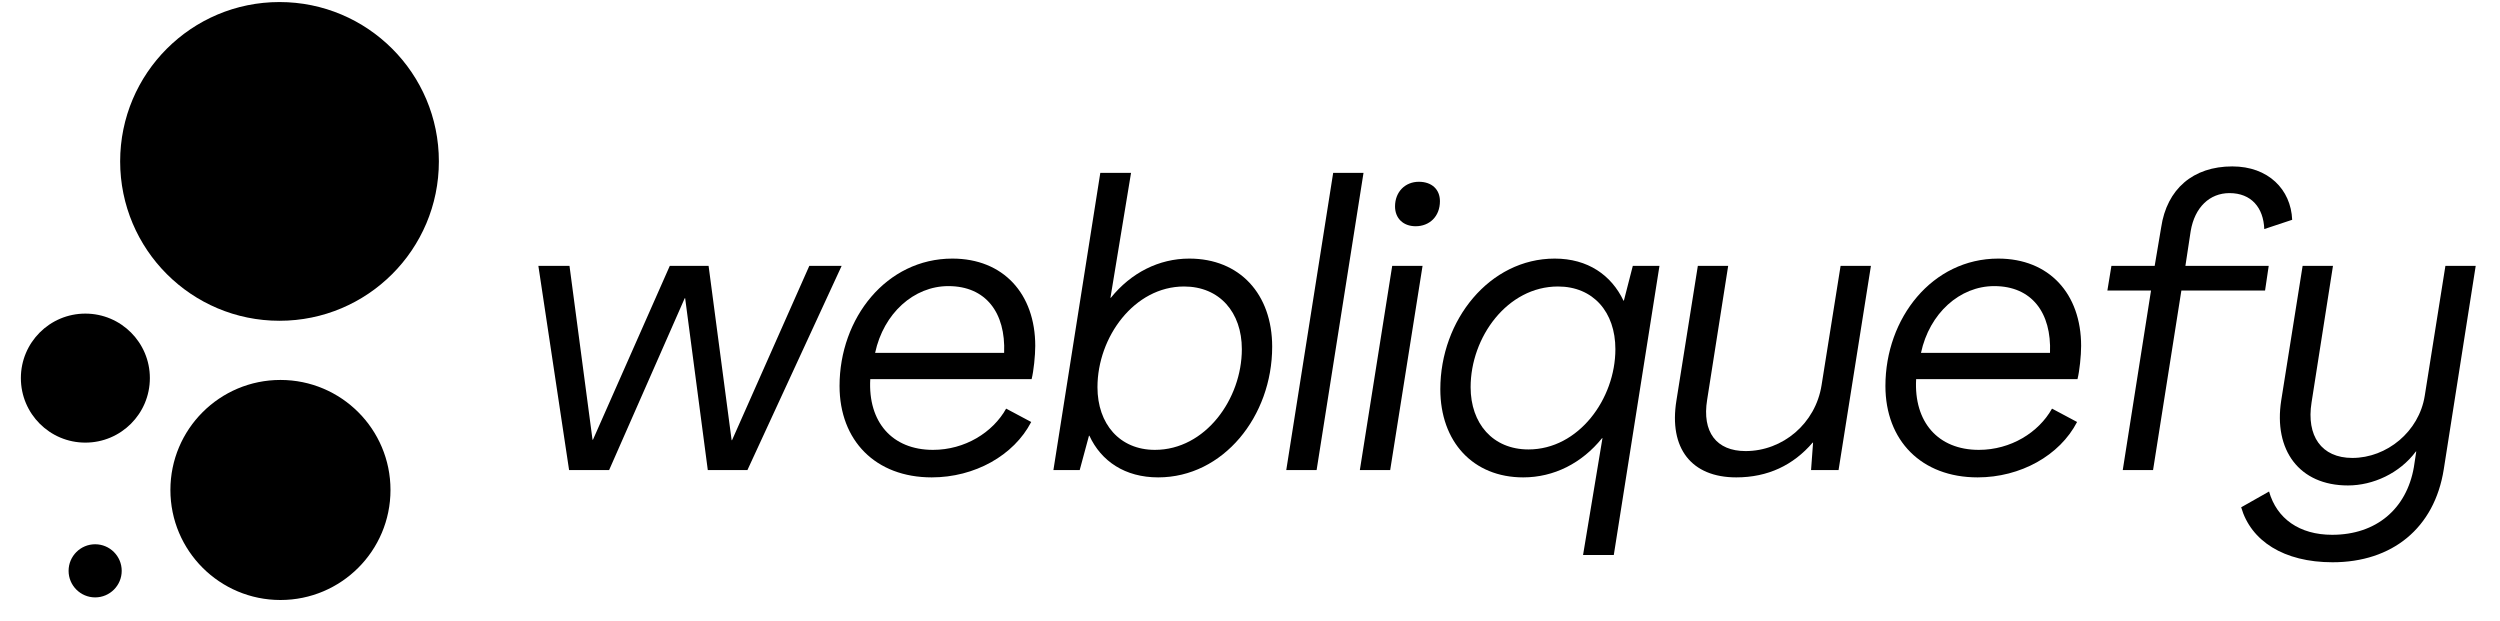 <svg width="149" height="37" viewBox="0 0 149 37" fill="none" xmlns="http://www.w3.org/2000/svg">
<path d="M5.087 18.691C2.964 18.691 1.244 20.412 1.244 22.534C1.244 24.659 2.964 26.38 5.087 26.38C7.211 26.38 8.932 24.659 8.932 22.534C8.932 20.412 7.211 18.691 5.087 18.691Z" fill="black"/>
<path d="M5.671 32.438C4.798 32.438 4.088 33.147 4.088 34.022C4.088 34.895 4.798 35.605 5.671 35.605C6.546 35.605 7.254 34.895 7.254 34.022C7.254 33.147 6.546 32.438 5.671 32.438Z" fill="black"/>
<path d="M16.658 0.122C11.412 0.122 7.161 4.375 7.161 9.619C7.161 14.865 11.412 19.118 16.658 19.118C21.904 19.118 26.157 14.865 26.157 9.619C26.157 4.375 21.904 0.122 16.658 0.122Z" fill="black"/>
<path d="M16.716 22.645C13.094 22.645 10.156 25.58 10.156 29.203C10.156 32.825 13.094 35.76 16.716 35.76C20.338 35.76 23.273 32.825 23.273 29.203C23.273 25.58 20.338 22.645 16.716 22.645Z" fill="black"/>
<path d="M33.918 28.017H36.303L40.81 17.773H40.835L42.185 28.017H44.546L50.161 15.847H48.234L43.63 26.234H43.605L42.232 15.847H39.919L35.34 26.209H35.315L33.942 15.847H32.087L33.918 28.017Z" fill="black"/>
<path d="M55.531 28.452C58.086 28.452 60.424 27.15 61.46 25.15L59.966 24.354C59.171 25.776 57.508 26.812 55.605 26.812C53.17 26.812 51.725 25.15 51.868 22.595H61.485C61.606 22.113 61.701 21.196 61.701 20.617C61.701 17.509 59.797 15.412 56.761 15.412C52.833 15.412 50.037 18.955 50.037 23.004C50.037 26.257 52.183 28.452 55.531 28.452ZM52.157 21.029C52.664 18.666 54.472 17.052 56.521 17.052C58.761 17.052 59.943 18.642 59.846 21.029H52.157Z" fill="black"/>
<path d="M69.026 28.452C72.906 28.452 75.822 24.812 75.822 20.666C75.822 17.533 73.894 15.412 70.881 15.412C69.072 15.412 67.41 16.256 66.205 17.75H66.182L67.41 10.304H65.578L62.783 28.017H64.35L64.903 25.968H64.928C65.627 27.487 67.049 28.452 69.026 28.452ZM68.832 26.812C66.735 26.812 65.409 25.27 65.409 23.076C65.409 20.088 67.604 17.075 70.568 17.075C72.689 17.075 74.014 18.617 74.014 20.811C74.014 23.776 71.845 26.812 68.832 26.812Z" fill="black"/>
<path d="M76.661 28.017H78.47L81.265 10.304H79.457L76.661 28.017Z" fill="black"/>
<path d="M84.372 13.484C85.193 13.484 85.82 12.906 85.82 11.99C85.82 11.291 85.336 10.834 84.566 10.834C83.746 10.834 83.144 11.435 83.144 12.304C83.144 13.003 83.625 13.484 84.372 13.484ZM81.047 28.017H82.855L84.784 15.847H82.975L81.047 28.017Z" fill="black"/>
<path d="M94.35 33.079H96.182L98.904 15.847H97.315L96.783 17.919H96.76C96.036 16.4 94.639 15.412 92.662 15.412C88.782 15.412 85.843 19.075 85.843 23.198C85.843 26.329 87.795 28.452 90.782 28.452C92.614 28.452 94.277 27.608 95.483 26.114H95.507L94.35 33.079ZM91.097 26.787C88.974 26.787 87.649 25.245 87.649 23.076C87.649 20.088 89.844 17.075 92.855 17.075C94.952 17.075 96.277 18.594 96.277 20.811C96.277 23.776 94.085 26.787 91.097 26.787Z" fill="black"/>
<path d="M103.481 28.452C105.361 28.452 106.88 27.728 108.036 26.378H108.059L107.939 28.017H109.578L111.507 15.847H109.699L108.566 22.955C108.205 25.245 106.253 26.884 104.035 26.884C102.299 26.884 101.432 25.751 101.746 23.825L102.999 15.847H101.191L99.915 23.871C99.455 26.715 100.805 28.452 103.481 28.452Z" fill="black"/>
<path d="M117.865 28.452C120.42 28.452 122.758 27.15 123.794 25.15L122.3 24.354C121.505 25.776 119.842 26.812 117.939 26.812C115.504 26.812 114.059 25.15 114.202 22.595H123.819C123.94 22.113 124.035 21.196 124.035 20.617C124.035 17.509 122.132 15.412 119.095 15.412C115.167 15.412 112.371 18.955 112.371 23.004C112.371 26.257 114.517 28.452 117.865 28.452ZM114.491 21.029C114.998 18.666 116.806 17.052 118.855 17.052C121.096 17.052 122.277 18.642 122.18 21.029H114.491Z" fill="black"/>
<path d="M126.516 28.017H128.322L130.01 17.315H134.998L135.215 15.847H130.25L130.565 13.773C130.805 12.351 131.698 11.509 132.877 11.509C134.179 11.509 134.903 12.376 134.951 13.652L136.614 13.1C136.54 11.291 135.192 9.918 133.046 9.918C130.708 9.918 129.142 11.266 128.805 13.557L128.419 15.847H125.84L125.6 17.315H128.201L126.516 28.017Z" fill="black"/>
<path d="M139.021 33.511C142.564 33.511 145.094 31.488 145.649 27.968L147.552 15.847H145.746L144.516 23.582C144.178 25.728 142.25 27.293 140.201 27.293C138.346 27.293 137.454 25.968 137.768 23.991L139.045 15.847H137.236L135.96 23.871C135.502 26.812 137.021 28.933 139.937 28.933C141.431 28.933 143.022 28.209 143.986 26.909H144.009L143.866 27.848C143.431 30.332 141.623 31.874 138.996 31.874C137.044 31.874 135.694 30.91 135.236 29.294L133.574 30.235C134.152 32.235 136.105 33.511 139.021 33.511Z" fill="black"/>
</svg>
